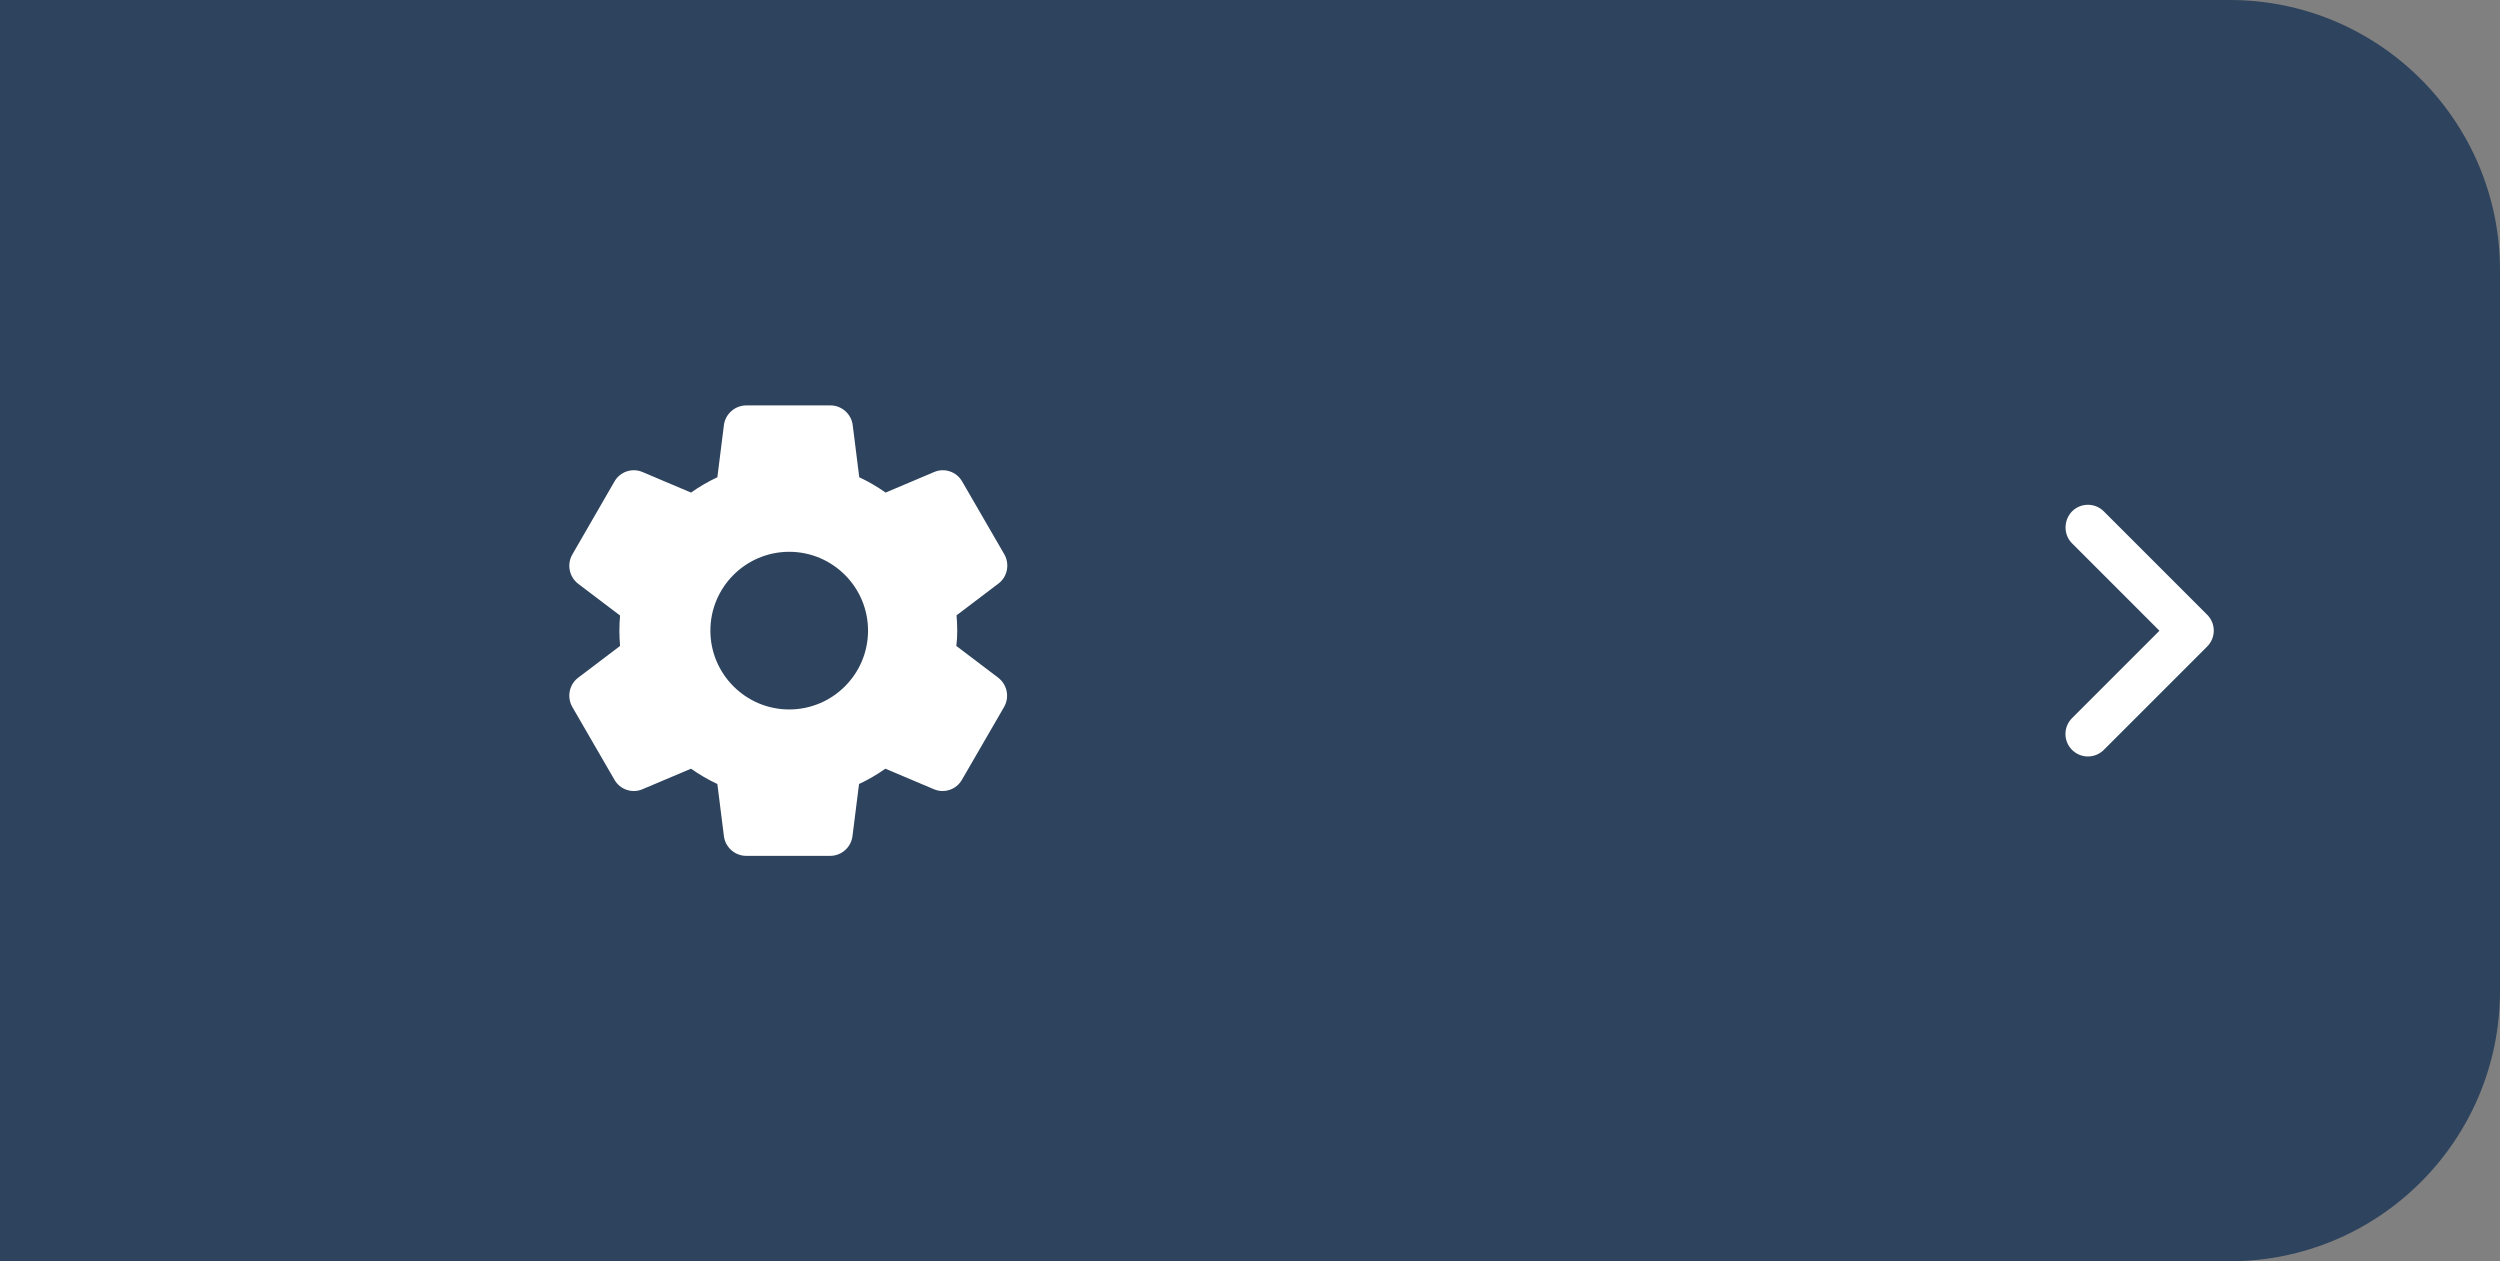 <svg width="111" height="56" viewBox="0 0 111 56" fill="none" xmlns="http://www.w3.org/2000/svg">
<rect x="0" y="0" width="111" height="56" fill="#808080" stroke="none"/>
<path d="M-1 0H99C105.627 0 111 5.373 111 12V44C111 50.627 105.627 56 99 56H-1V0Z" fill="#2E435D"/>
<path fill-rule="evenodd" clip-rule="evenodd" d="M42.501 28C42.501 27.77 42.491 27.55 42.471 27.32L44.331 25.91C44.731 25.61 44.841 25.05 44.591 24.61L42.721 21.38C42.471 20.94 41.931 20.76 41.471 20.96L39.321 21.87C38.951 21.61 38.561 21.38 38.151 21.19L37.861 18.88C37.801 18.38 37.371 18 36.871 18H33.141C32.631 18 32.201 18.38 32.141 18.88L31.851 21.19C31.441 21.38 31.051 21.61 30.681 21.87L28.531 20.96C28.071 20.76 27.531 20.94 27.281 21.38L25.411 24.62C25.161 25.06 25.271 25.61 25.671 25.92L27.531 27.33C27.511 27.55 27.501 27.77 27.501 28C27.501 28.23 27.511 28.45 27.531 28.68L25.671 30.09C25.271 30.39 25.161 30.95 25.411 31.39L27.281 34.62C27.531 35.06 28.071 35.24 28.531 35.04L30.681 34.13C31.051 34.39 31.441 34.62 31.851 34.81L32.141 37.12C32.201 37.62 32.631 38 33.131 38H36.861C37.361 38 37.791 37.62 37.851 37.12L38.141 34.81C38.551 34.62 38.941 34.39 39.311 34.13L41.461 35.04C41.921 35.24 42.461 35.06 42.711 34.62L44.581 31.39C44.831 30.95 44.721 30.4 44.321 30.09L42.461 28.68C42.491 28.45 42.501 28.23 42.501 28ZM35.041 31.5C33.111 31.5 31.541 29.93 31.541 28C31.541 26.07 33.111 24.5 35.041 24.5C36.971 24.5 38.541 26.07 38.541 28C38.541 29.93 36.971 31.5 35.041 31.5Z" fill="white"/>
<g clip-path="url(#clip0_7_3523)">
<path d="M91.999 24.125L95.879 28.005L91.999 31.885C91.609 32.275 91.609 32.905 91.999 33.295C92.389 33.685 93.019 33.685 93.409 33.295L97.999 28.705C98.389 28.315 98.389 27.685 97.999 27.295L93.409 22.705C93.019 22.315 92.389 22.315 91.999 22.705C91.62 23.095 91.609 23.735 91.999 24.125Z" fill="white"/>
</g>
<defs>
<clipPath id="clip0_7_3523">
<rect width="18" height="18" fill="white" transform="translate(104 19) rotate(90)"/>
</clipPath>
</defs>
</svg>
